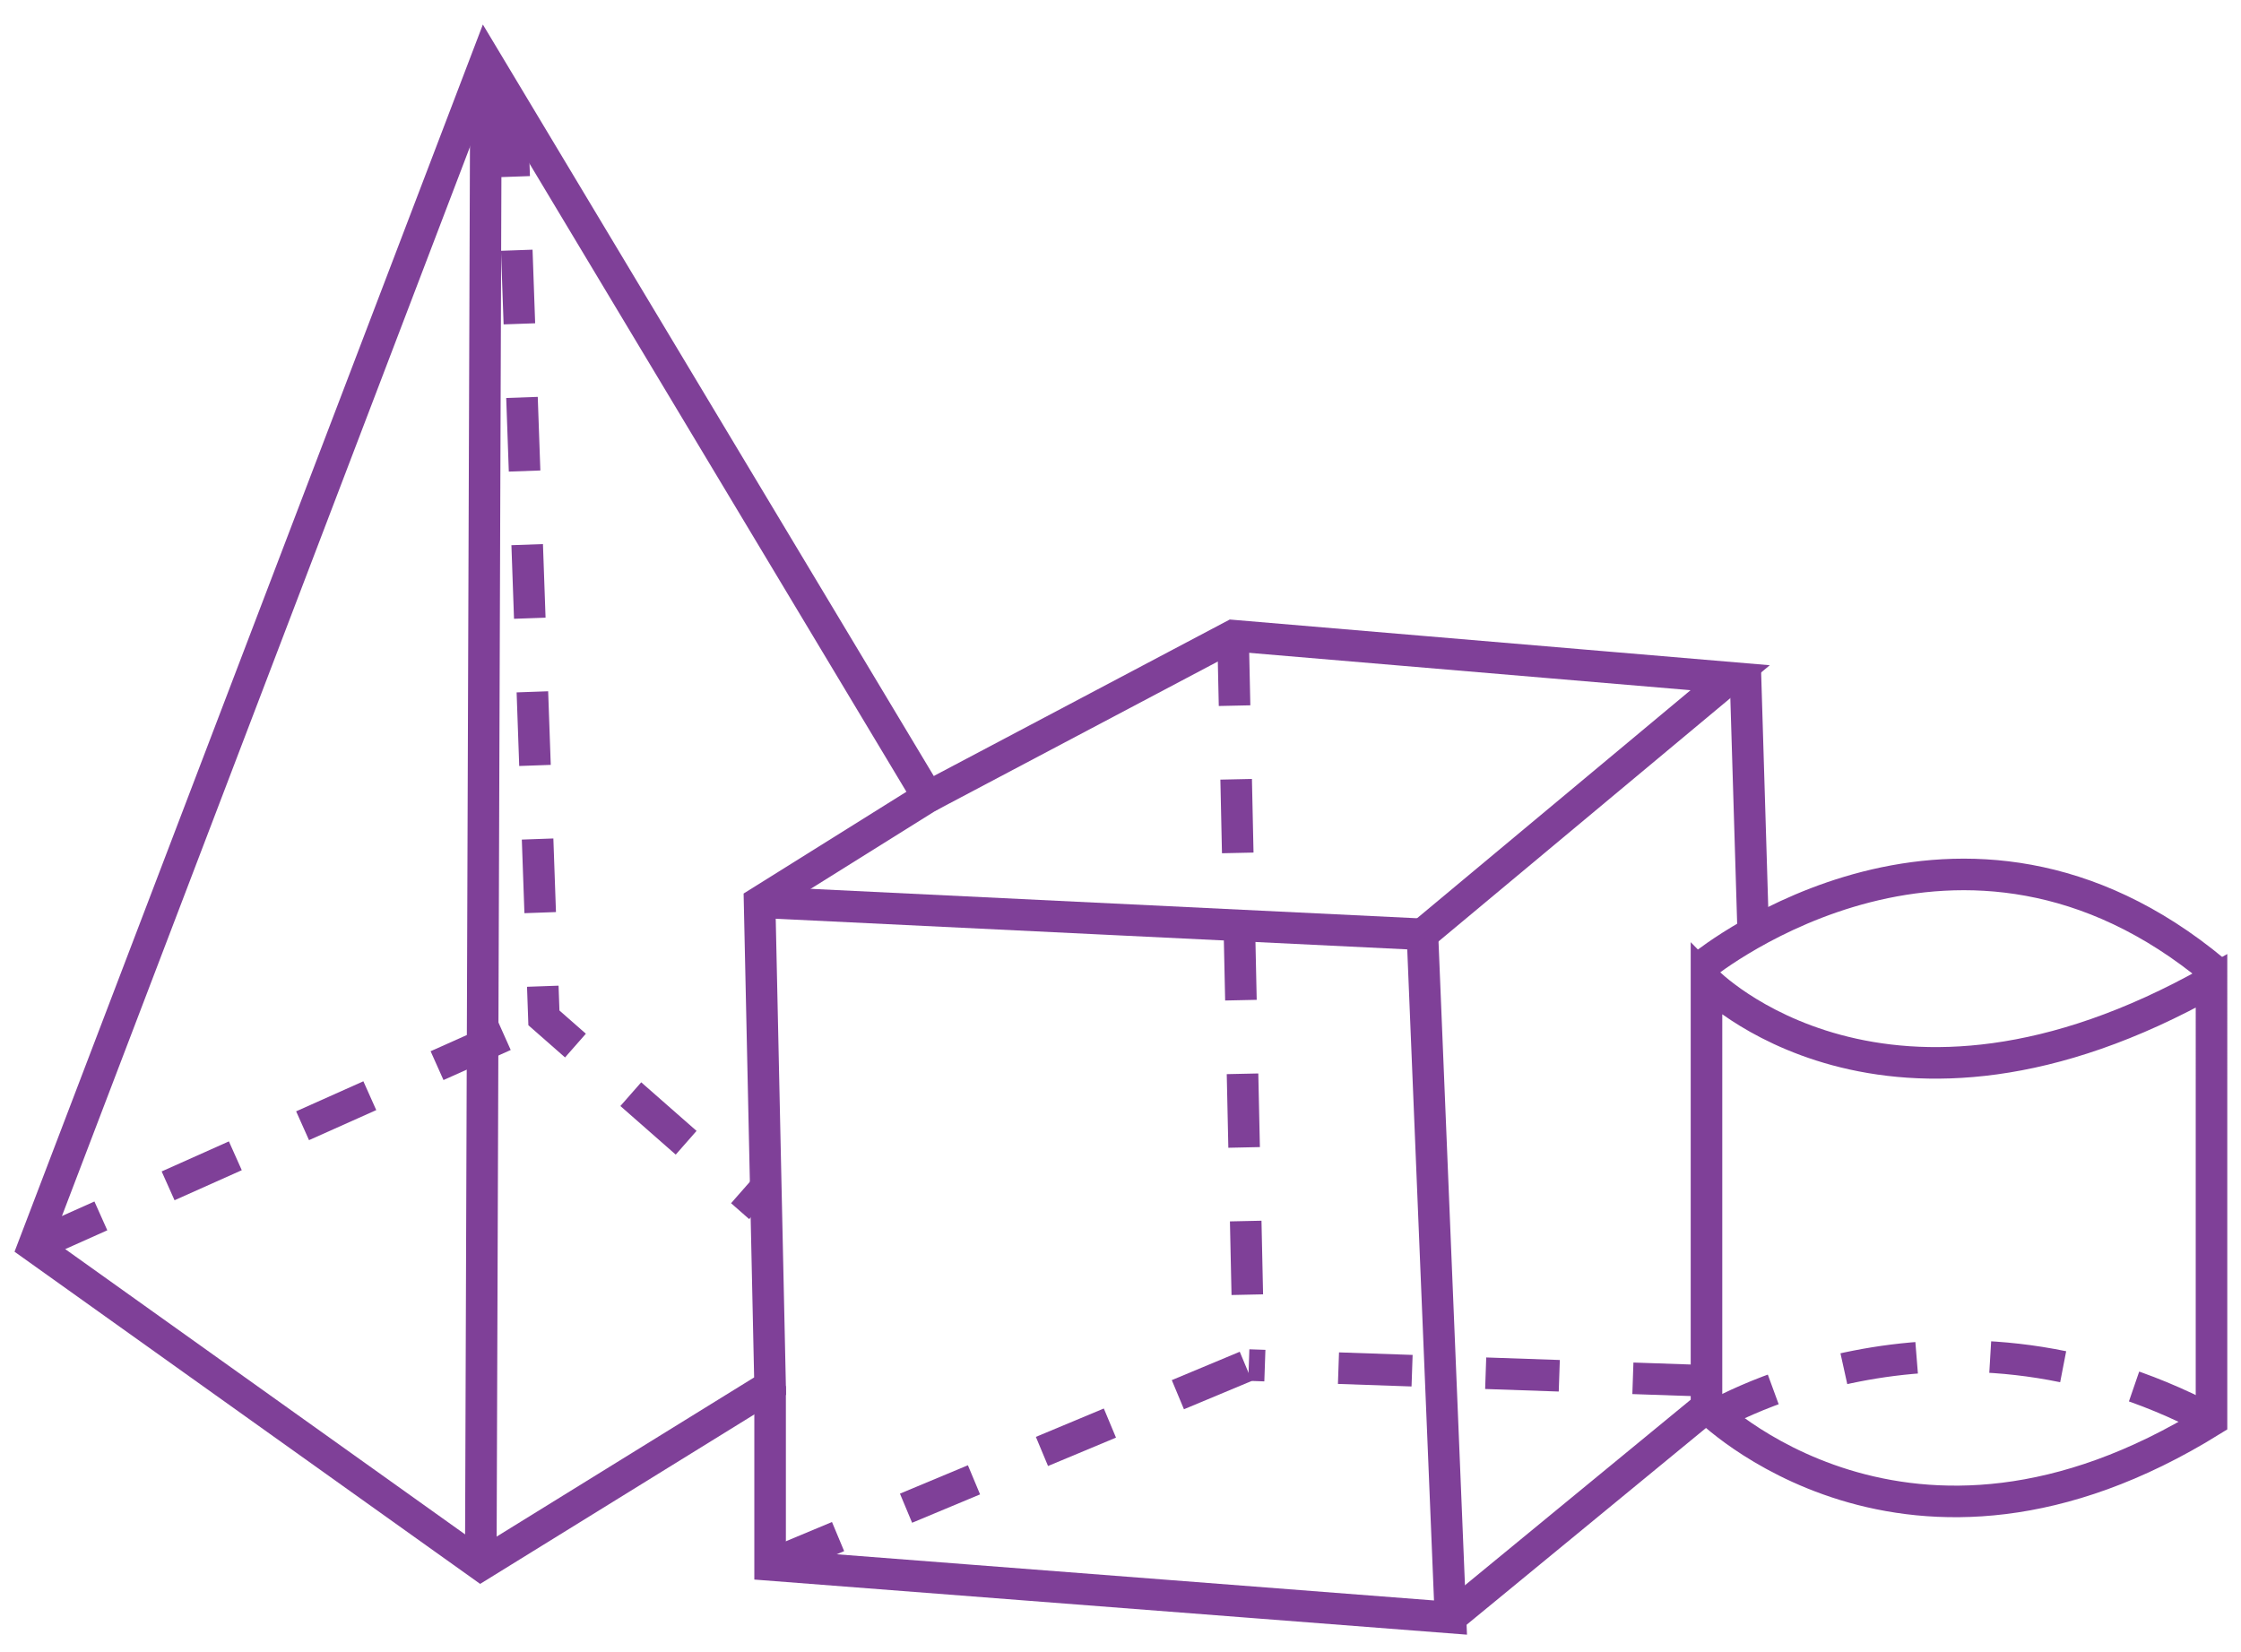 <?xml version="1.0" encoding="utf-8"?>
<!-- Generator: Adobe Illustrator 12.0.0, SVG Export Plug-In  -->
<!DOCTYPE svg PUBLIC "-//W3C//DTD SVG 1.1//EN" "http://www.w3.org/Graphics/SVG/1.1/DTD/svg11.dtd">
<svg  version="1.1" xmlns="http://www.w3.org/2000/svg" xmlns:xlink="http://www.w3.org/1999/xlink" xmlns:a="http://ns.adobe.com/AdobeSVGViewerExtensions/3.0/"
	 width="213" height="157" viewBox="-1.382 -2.331 213 157" enable-background="new -1.382 -2.331 213 157" xml:space="preserve">
<defs>
</defs>
<polygon fill="none" stroke="#7F4098" stroke-width="3" stroke-miterlimit="10" points="1.814,116.097 44.814,3.417 86.814,73.417 
	70.814,83.419 71.814,129.419 44.314,146.419 "/>
<line fill="none" stroke="#7F4098" stroke-width="3" stroke-miterlimit="10" x1="44.814" y1="3.419" x2="44.314" y2="146.419"/>
<polyline fill="none" stroke="#7F4098" stroke-width="3" stroke-miterlimit="10" points="71.814,129.419 71.814,146.419 
	136.483,151.419 133.815,86.475 70.814,83.419 "/>
<polyline fill="none" stroke="#7F4098" stroke-width="3" stroke-miterlimit="10" points="86.814,73.419 115.815,58.086 
	163.065,62.086 133.815,86.475 "/>
<line fill="none" stroke="#7F4098" stroke-width="3" stroke-miterlimit="10" x1="164.503" y1="61.419" x2="165.268" y2="86.704"/>
<path fill="none" stroke="#7F4098" stroke-width="3" stroke-miterlimit="10" d="M160.815,131.419c0,0,19,19.281,48,1.281V90.919
	c-31,17.5-48,0-48,0V131.419l-24.332,20"/>
<path fill="none" stroke="#7F4098" stroke-width="3" stroke-miterlimit="10" d="M160.399,89.503
	c0.834-0.647,24.604-19.583,48.688,0.457"/>
<polyline fill="none" stroke="#7F4098" stroke-width="3" stroke-miterlimit="10" stroke-dasharray="7 7" points="47.242,7.463 
	50.315,94.419 70.815,112.419 "/>
<line fill="none" stroke="#7F4098" stroke-width="3" stroke-miterlimit="10" stroke-dasharray="7 7" x1="1.814" y1="116.097" x2="50.314" y2="94.419"/>
<polyline fill="none" stroke="#7F4098" stroke-width="3" stroke-miterlimit="10" stroke-dasharray="7 7" points="71.814,146.419 
	117.315,127.419 115.815,58.086 "/>
<line fill="none" stroke="#7F4098" stroke-width="3" stroke-miterlimit="10" stroke-dasharray="7 7" x1="160.815" y1="128.919" x2="117.315" y2="127.419"/>
<path fill="none" stroke="#7F4098" stroke-width="3" stroke-miterlimit="10" stroke-dasharray="7 7" d="M160.815,132.669
	c0,0,22-13.75,48,0.031"/>
</svg>

